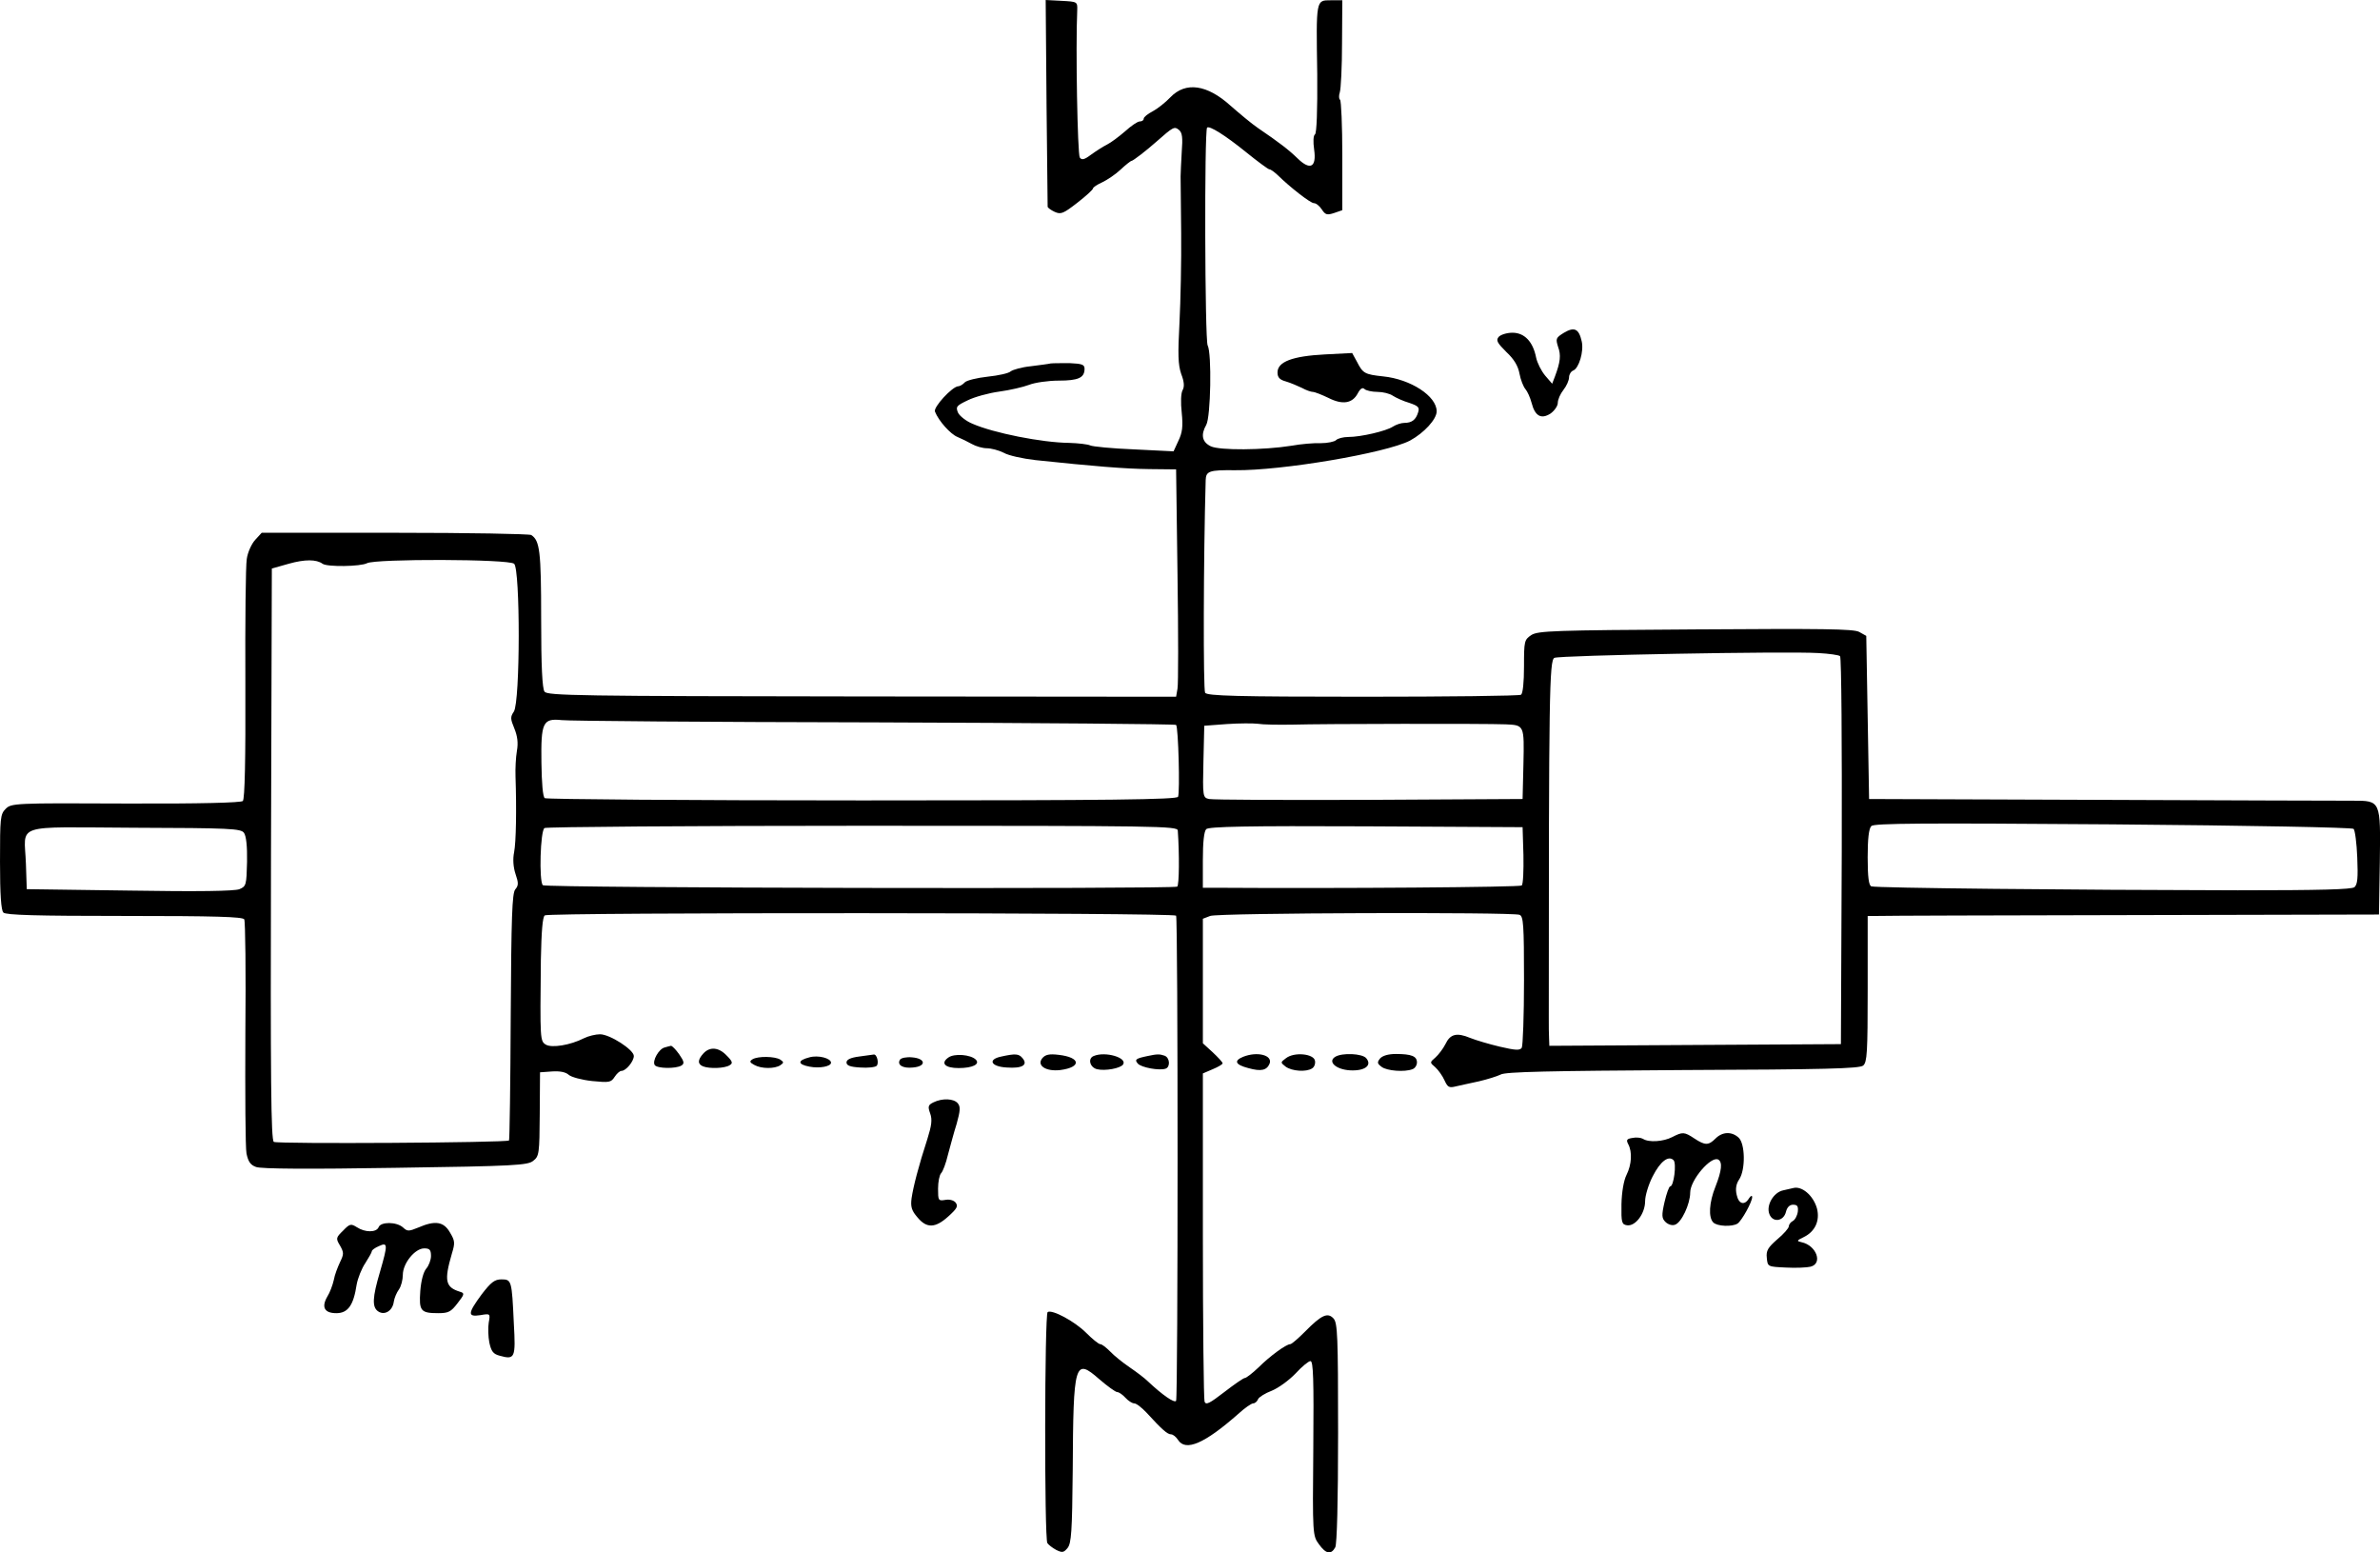 <?xml version="1.0" standalone="no"?>
<!DOCTYPE svg PUBLIC "-//W3C//DTD SVG 20010904//EN"
 "http://www.w3.org/TR/2001/REC-SVG-20010904/DTD/svg10.dtd">
<svg version="1.0" xmlns="http://www.w3.org/2000/svg"
 width="844.872pt" height="550.983pt" viewBox="0 0 844.872 550.983"
 preserveAspectRatio="xMidYMid meet">
<g transform="translate(-1,551.094) scale(0.1,-0.1)"
fill="#000000" stroke="none">
<path d="M3725 5148 c2 -200 4 -366 4 -371 1 -4 12 -12 25 -18 22 -10 31 -6
80 32 31 24 56 47 56 51 0 4 15 14 33 22 17 8 47 28 65 45 18 17 36 31 39 31
5 0 52 36 88 68 60 53 64 55 80 42 12 -10 14 -27 10 -79 -2 -36 -4 -75 -4 -86
0 -11 1 -101 2 -200 1 -99 -2 -243 -6 -320 -6 -112 -5 -148 6 -181 11 -28 12
-46 5 -58 -6 -11 -7 -44 -3 -80 5 -50 2 -71 -12 -100 l-17 -37 -141 7 c-77 3
-147 10 -155 14 -8 4 -42 8 -75 9 -96 1 -268 35 -343 68 -22 9 -45 27 -51 39
-9 21 -6 25 34 44 24 12 75 26 112 31 37 5 85 16 106 24 20 8 68 15 105 15 70
0 92 10 92 42 0 15 -9 18 -52 20 -29 0 -60 0 -68 -1 -8 -2 -40 -6 -71 -10 -31
-3 -63 -12 -71 -18 -7 -7 -44 -15 -82 -19 -37 -4 -74 -13 -81 -20 -7 -8 -18
-14 -23 -14 -21 0 -90 -75 -83 -90 13 -33 55 -80 80 -90 14 -6 37 -17 51 -25
14 -8 38 -15 53 -15 15 0 42 -7 60 -16 17 -10 68 -21 112 -26 208 -22 318 -31
405 -32 l95 -1 5 -375 c3 -206 3 -388 0 -403 l-5 -29 -1115 1 c-1007 1 -1116
3 -1127 17 -8 11 -12 89 -12 260 0 240 -5 276 -35 296 -6 4 -224 8 -484 8
l-473 0 -23 -25 c-13 -14 -27 -45 -30 -68 -4 -23 -6 -224 -5 -445 1 -266 -2
-407 -9 -414 -6 -6 -148 -10 -416 -9 -396 2 -406 1 -426 -19 -19 -19 -20 -32
-20 -188 0 -117 4 -172 12 -180 9 -9 118 -12 429 -12 324 0 420 -3 426 -12 4
-7 6 -189 4 -403 -1 -215 0 -408 4 -428 6 -29 14 -41 34 -48 17 -7 191 -8 494
-3 426 6 471 9 490 25 21 16 22 26 23 166 l1 148 42 3 c28 2 49 -2 60 -12 9
-8 46 -18 83 -22 61 -6 67 -5 80 15 7 11 18 21 24 21 16 0 44 34 44 53 0 22
-85 77 -120 77 -15 0 -41 -6 -57 -14 -49 -25 -114 -35 -135 -23 -21 13 -21 16
-18 302 2 100 6 152 14 157 17 11 2234 10 2241 -1 7 -13 7 -1709 0 -1722 -6
-9 -49 21 -100 69 -11 11 -40 33 -65 50 -25 17 -56 42 -69 56 -14 14 -29 26
-35 26 -6 0 -29 19 -51 41 -40 40 -120 83 -136 73 -11 -6 -12 -804 -1 -820 4
-6 18 -17 31 -24 22 -11 27 -10 41 7 13 17 16 57 18 274 2 386 7 401 94 325
29 -25 58 -46 64 -46 6 0 19 -9 29 -20 10 -11 24 -20 31 -20 8 0 27 -15 44
-33 54 -59 74 -77 87 -77 7 0 18 -9 25 -20 27 -42 95 -12 213 92 23 21 47 38
54 38 6 0 14 7 17 15 3 7 25 21 49 30 24 10 61 37 84 61 22 24 46 44 53 44 10
0 12 -64 10 -310 -3 -307 -2 -310 20 -340 25 -35 43 -38 58 -11 6 13 10 159
10 407 0 344 -2 389 -16 405 -21 23 -43 13 -102 -47 -24 -24 -47 -44 -52 -44
-14 0 -72 -42 -113 -83 -21 -20 -43 -37 -48 -37 -5 0 -38 -23 -73 -50 -52 -40
-65 -47 -70 -34 -3 8 -6 274 -6 590 l0 575 35 15 c19 8 35 17 35 21 0 4 -16
21 -35 39 l-35 32 0 221 0 221 26 10 c28 11 1071 14 1098 4 14 -5 16 -35 16
-233 0 -124 -4 -232 -8 -239 -7 -10 -22 -9 -78 4 -38 9 -85 23 -105 31 -48 20
-71 14 -88 -22 -8 -16 -24 -37 -35 -47 -21 -18 -21 -18 -1 -35 11 -10 26 -31
33 -47 11 -24 16 -27 40 -21 15 3 52 12 82 18 30 7 65 18 77 24 16 10 177 13
646 16 505 2 628 5 641 16 14 12 16 46 16 272 l0 259 38 0 c20 1 429 2 907 3
l870 2 3 184 c3 222 4 220 -97 220 -36 0 -437 1 -891 3 l-825 3 -5 290 -5 289
-25 14 c-20 11 -131 12 -581 9 -505 -3 -559 -5 -583 -20 -25 -17 -26 -21 -26
-112 0 -55 -4 -97 -11 -100 -5 -4 -258 -7 -561 -7 -449 0 -552 3 -560 14 -7
10 -6 481 2 755 1 32 13 36 104 35 166 -2 536 61 621 105 50 27 95 76 95 104
0 54 -92 114 -190 124 -66 7 -72 11 -93 52 l-17 31 -97 -5 c-115 -6 -168 -26
-168 -64 0 -18 8 -26 30 -32 17 -5 42 -16 57 -23 14 -8 32 -14 38 -14 7 0 32
-10 55 -21 51 -26 86 -20 105 16 9 17 17 22 24 15 5 -5 26 -10 46 -10 19 0 44
-6 55 -14 11 -7 37 -19 58 -25 32 -11 37 -16 31 -34 -8 -26 -22 -37 -49 -37
-11 0 -29 -6 -40 -13 -24 -16 -114 -37 -159 -37 -17 0 -37 -5 -43 -11 -6 -6
-31 -11 -55 -11 -24 1 -70 -3 -103 -9 -100 -16 -256 -17 -287 -2 -31 15 -36
41 -16 76 16 28 20 254 5 282 -10 18 -12 763 -2 773 8 8 64 -27 137 -86 42
-34 80 -62 84 -62 5 0 17 -9 29 -20 46 -45 117 -100 129 -100 8 0 20 -10 28
-22 13 -20 19 -21 44 -13 l29 10 0 194 c0 106 -4 195 -8 198 -4 2 -5 14 -1 26
4 12 8 91 8 174 l1 153 -41 0 c-53 0 -52 4 -48 -262 1 -129 -2 -210 -8 -214
-6 -4 -7 -26 -3 -54 9 -63 -14 -75 -59 -31 -31 30 -63 55 -141 108 -22 15 -65
51 -97 79 -83 75 -159 86 -213 30 -17 -18 -46 -41 -63 -50 -18 -9 -32 -21 -32
-26 0 -6 -6 -10 -14 -10 -8 0 -31 -16 -52 -35 -22 -19 -50 -40 -64 -47 -14 -7
-39 -23 -57 -36 -24 -18 -33 -20 -40 -10 -8 14 -15 388 -9 523 1 30 0 30 -55
33 l-57 3 3 -363z m-2570 -1638 c16 -12 136 -10 158 2 31 16 502 15 522 -2 22
-18 22 -491 -1 -525 -13 -19 -12 -26 2 -60 11 -27 14 -51 9 -79 -4 -23 -6 -63
-5 -91 4 -118 2 -233 -5 -269 -5 -24 -3 -53 5 -77 11 -32 11 -41 -1 -55 -11
-14 -14 -96 -16 -451 -1 -239 -4 -437 -6 -440 -9 -8 -821 -13 -835 -5 -10 7
-12 218 -10 1022 l3 1013 60 17 c57 16 98 16 120 0z m5387 -328 c5 -5 7 -316
6 -693 l-3 -684 -517 -3 -518 -3 -1 26 c-1 14 -1 48 -1 75 0 1147 2 1268 20
1276 19 9 825 24 937 17 38 -2 73 -7 77 -11z m-3430 -235 c587 -2 1070 -6
1073 -9 8 -7 14 -238 7 -255 -3 -10 -236 -13 -1121 -13 -614 0 -1121 4 -1127
8 -7 4 -11 53 -12 126 -2 143 5 158 72 151 22 -3 521 -7 1108 -8z m1488 -8
c99 3 685 4 756 1 65 -3 65 -3 62 -141 l-3 -124 -545 -3 c-300 -1 -555 0 -568
3 -22 5 -23 8 -20 133 l3 127 80 6 c44 3 94 3 110 1 17 -3 73 -4 125 -3z
m3765 -370 c5 -5 11 -51 13 -102 3 -72 1 -95 -10 -105 -11 -8 -118 -11 -414
-11 -586 1 -1287 8 -1301 14 -9 3 -13 33 -13 103 0 65 4 102 13 111 9 10 182
11 857 6 488 -4 849 -11 855 -16z m-7489 -14 c8 -11 12 -48 11 -103 -2 -82 -3
-87 -27 -97 -17 -7 -147 -9 -390 -5 l-365 5 -3 90 c-5 146 -52 130 385 128
340 -1 378 -3 389 -18z m3315 8 c6 -84 5 -194 -2 -199 -15 -9 -2242 -5 -2252
5 -14 14 -9 194 6 203 7 4 515 8 1130 8 1057 0 1117 -1 1118 -17z m1227 -87
c1 -55 -1 -103 -6 -108 -6 -6 -643 -11 -1094 -8 l-38 0 0 98 c0 63 4 102 12
110 9 9 144 12 568 10 l555 -3 3 -99z"/>
<path d="M5562 4330 c-29 -18 -30 -21 -21 -50 11 -30 8 -54 -11 -105 l-10 -26
-25 29 c-14 17 -28 45 -32 64 -11 56 -41 88 -84 88 -20 0 -42 -7 -49 -15 -10
-12 -5 -21 27 -53 28 -26 42 -50 47 -77 4 -22 14 -47 21 -55 7 -8 17 -30 22
-49 12 -47 34 -59 67 -38 14 10 26 27 26 38 0 12 9 32 20 46 11 14 20 34 20
45 0 10 7 21 15 24 20 8 38 68 30 103 -10 45 -26 53 -63 31z"/>
<path d="M2369 1793 c-20 -5 -44 -47 -35 -62 8 -13 75 -14 95 -2 11 7 10 14
-8 40 -12 17 -25 30 -29 30 -4 -1 -14 -3 -23 -6z"/>
<path d="M2507 1772 c-21 -23 -21 -38 -1 -46 23 -9 77 -7 94 4 12 7 11 13 -10
34 -28 30 -60 33 -83 8z"/>
<path d="M2883 1758 c-43 -11 -42 -25 1 -33 36 -7 76 1 76 14 0 16 -46 28 -77
19z"/>
<path d="M3060 1761 c-31 -4 -45 -11 -45 -21 0 -11 13 -16 49 -18 27 -2 53 1
58 6 9 9 1 43 -11 40 -3 0 -26 -4 -51 -7z"/>
<path d="M3376 1757 c-28 -20 -11 -37 37 -37 50 0 77 14 61 30 -18 18 -77 23
-98 7z"/>
<path d="M3565 1761 c-50 -10 -38 -36 19 -39 55 -4 76 9 56 33 -13 16 -25 17
-75 6z"/>
<path d="M3710 1755 c-21 -26 13 -48 64 -42 76 10 73 45 -6 54 -33 4 -47 1
-58 -12z"/>
<path d="M3893 1763 c-22 -8 -15 -40 11 -47 29 -7 84 3 93 17 15 24 -63 47
-104 30z"/>
<path d="M4085 1763 c-44 -9 -48 -13 -36 -27 12 -14 77 -26 99 -18 17 6 15 39
-4 46 -17 6 -27 6 -59 -1z"/>
<path d="M4423 1760 c-34 -14 -28 -28 18 -40 46 -13 66 -8 76 16 11 30 -44 44
-94 24z"/>
<path d="M4575 1755 c-20 -15 -20 -15 -1 -30 22 -16 73 -20 94 -6 8 5 12 17
10 27 -4 25 -74 32 -103 9z"/>
<path d="M4750 1760 c-28 -17 2 -45 52 -48 52 -3 80 17 58 43 -14 17 -86 20
-110 5z"/>
<path d="M4909 1754 c-11 -14 -10 -18 6 -30 19 -14 81 -19 109 -8 9 3 16 14
16 24 0 22 -19 30 -75 30 -27 0 -47 -6 -56 -16z"/>
<path d="M2681 1751 c-11 -7 -10 -11 7 -20 25 -14 72 -14 92 -1 13 9 13 11 0
20 -19 12 -80 13 -99 1z"/>
<path d="M3205 1750 c-12 -19 10 -32 46 -28 48 4 46 32 -3 36 -20 2 -39 -2
-43 -8z"/>
<path d="M3323 1598 c-18 -9 -20 -14 -11 -39 8 -22 5 -43 -10 -91 -31 -95 -50
-169 -56 -210 -4 -30 0 -44 21 -68 33 -40 64 -38 110 4 31 28 35 36 25 49 -7
8 -22 12 -37 9 -24 -4 -25 -2 -25 40 0 24 5 49 11 55 6 6 17 35 24 65 8 29 21
79 31 110 13 47 14 61 4 73 -14 17 -55 19 -87 3z"/>
<path d="M5946 1475 c-31 -16 -83 -20 -104 -6 -7 4 -24 6 -37 3 -20 -3 -23 -7
-15 -22 15 -28 12 -73 -6 -109 -10 -20 -17 -61 -18 -104 -1 -66 1 -72 20 -75
30 -4 64 42 64 86 0 19 12 59 27 88 27 53 56 75 74 57 11 -11 1 -93 -12 -93
-4 0 -13 -25 -20 -55 -11 -48 -10 -58 3 -71 9 -9 24 -14 34 -10 23 7 54 74 54
114 0 45 75 132 100 117 15 -9 12 -39 -10 -95 -23 -57 -26 -110 -8 -128 14
-14 67 -16 86 -4 15 10 52 77 52 94 0 7 -5 5 -11 -4 -16 -27 -37 -21 -44 12
-5 21 -2 39 9 55 23 35 21 127 -2 148 -25 23 -58 21 -82 -3 -25 -25 -37 -25
-75 0 -36 24 -42 24 -79 5z"/>
<path d="M6375 1294 c-5 -1 -21 -5 -35 -8 -34 -7 -61 -53 -49 -84 12 -32 51
-26 59 8 4 16 13 25 25 25 16 0 19 -6 17 -25 -2 -14 -10 -29 -18 -33 -8 -4
-14 -13 -14 -19 0 -6 -18 -27 -41 -46 -33 -29 -40 -40 -37 -66 3 -31 3 -31 68
-34 35 -2 75 0 87 3 45 11 21 76 -32 87 -18 4 -17 6 8 18 41 20 58 59 47 102
-13 46 -54 81 -85 72z"/>
<path d="M1228 1143 c-26 -25 -26 -28 -11 -53 14 -25 14 -30 0 -59 -8 -17 -19
-45 -22 -63 -4 -18 -14 -45 -23 -59 -22 -38 -10 -59 32 -59 41 0 61 28 72 101
4 23 18 58 31 77 12 19 23 38 23 42 0 4 11 12 25 18 32 15 32 6 4 -91 -27 -91
-29 -126 -6 -141 23 -15 51 3 55 35 2 13 10 32 18 43 8 11 14 35 14 52 0 41
43 94 76 94 19 0 24 -5 24 -27 0 -14 -8 -35 -17 -45 -10 -12 -18 -42 -21 -79
-5 -71 1 -79 64 -79 36 0 45 5 68 35 25 32 26 36 9 41 -52 16 -57 39 -29 135
12 39 11 46 -7 76 -22 38 -52 43 -112 17 -34 -14 -39 -14 -54 0 -23 21 -80 21
-87 1 -8 -19 -48 -19 -77 0 -21 13 -25 13 -49 -12z"/>
<path d="M1720 917 c-50 -68 -51 -81 -5 -74 35 6 36 6 30 -26 -3 -18 -2 -50 2
-71 7 -32 14 -41 37 -47 54 -15 57 -8 50 115 -7 153 -8 156 -44 156 -24 0 -37
-10 -70 -53z"/>
</g>
</svg>
